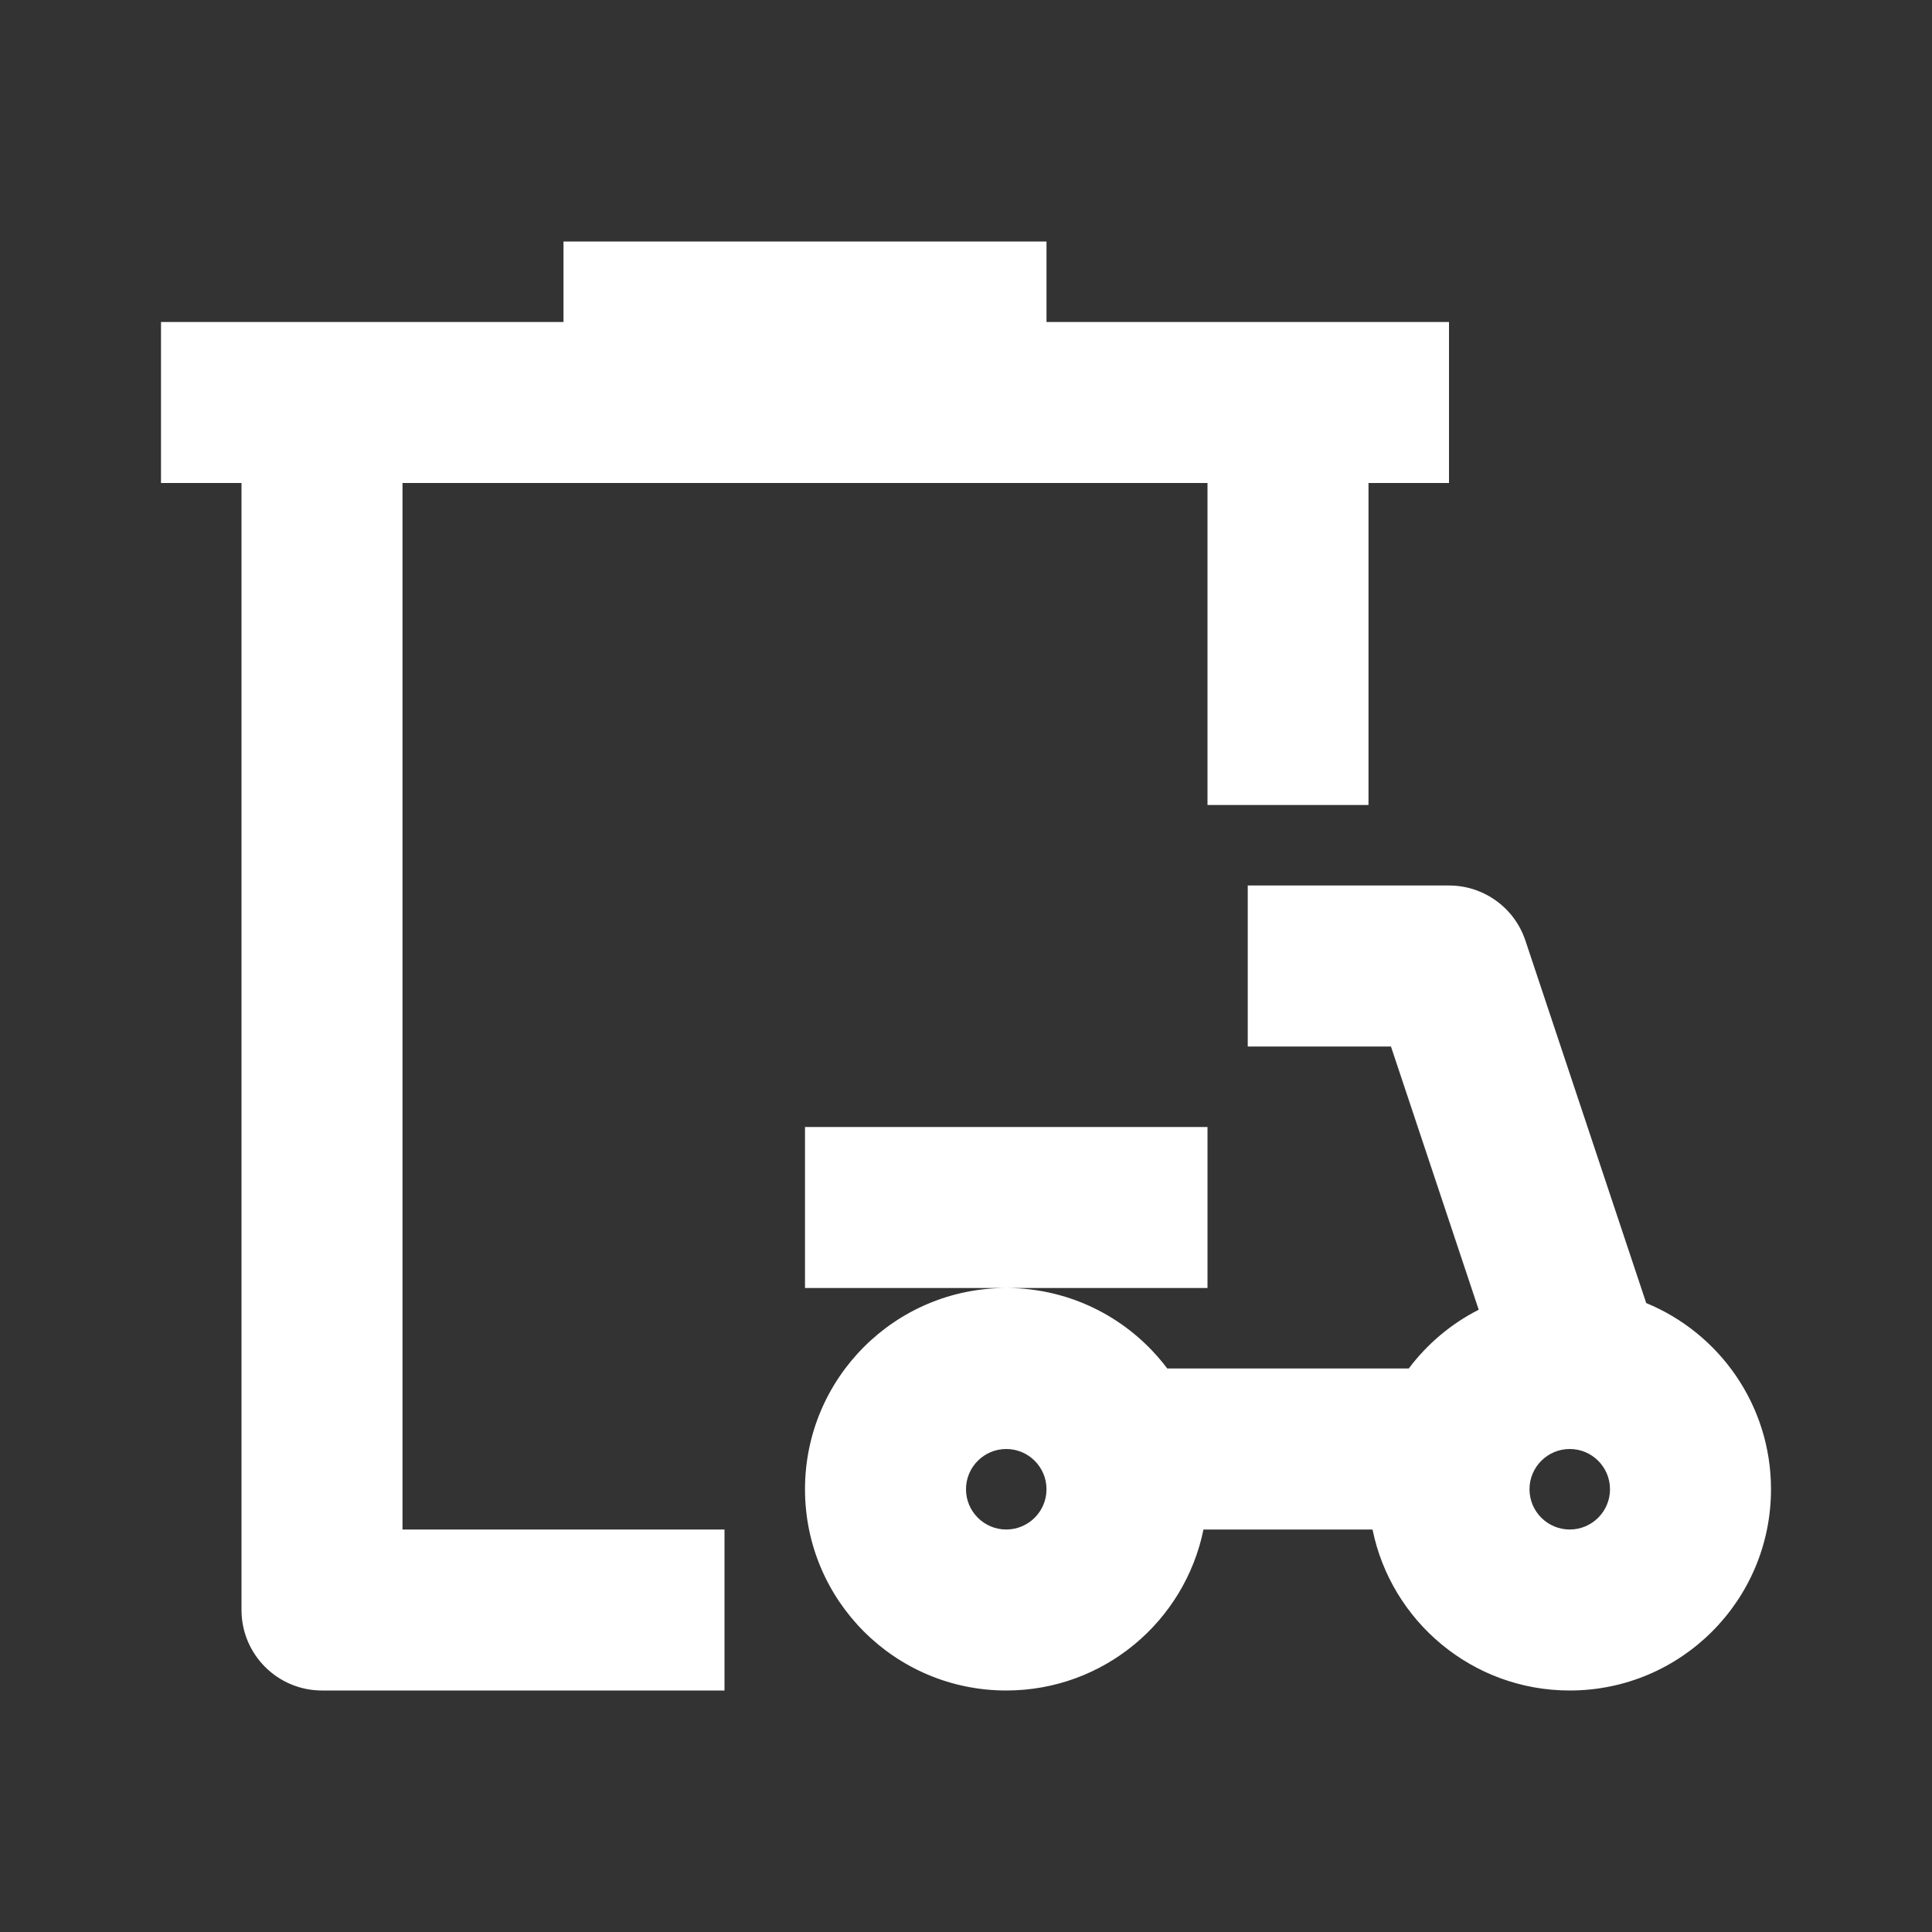 <svg width="24" height="24" viewBox="0 0 24 24" fill="none" xmlns="http://www.w3.org/2000/svg">
<rect x="0" y="0" width="24" height="24" fill="#333333" stroke="none"/>
<path fill-rule="evenodd" clip-rule="evenodd" d="M7 4V3H13V4H18V6H17V10H15V6H5V19H9V21H4C3.448 21 3 20.552 3 20V6H2V4H7ZM18.949 11.684C18.813 11.275 18.43 11 18 11H15.5V13H17.279L18.369 16.27C18.026 16.444 17.729 16.695 17.5 17H14.5C14.044 16.393 13.318 16 12.5 16H15V14H10V16H12.5C11.119 16 10 17.119 10 18.5C10 19.881 11.119 21 12.5 21C13.71 21 14.718 20.141 14.95 19H17.05C17.282 20.141 18.291 21 19.5 21C20.881 21 22 19.881 22 18.5C22 17.454 21.357 16.558 20.445 16.185L20.449 16.184L18.949 11.684ZM12 18.5C12 18.224 12.224 18 12.5 18C12.776 18 13 18.224 13 18.5C13 18.776 12.776 19 12.5 19C12.224 19 12 18.776 12 18.5ZM19.5 18C19.224 18 19 18.224 19 18.5C19 18.776 19.224 19 19.5 19C19.776 19 20 18.776 20 18.5C20 18.224 19.776 18 19.5 18Z" fill="white"/>
</svg>
